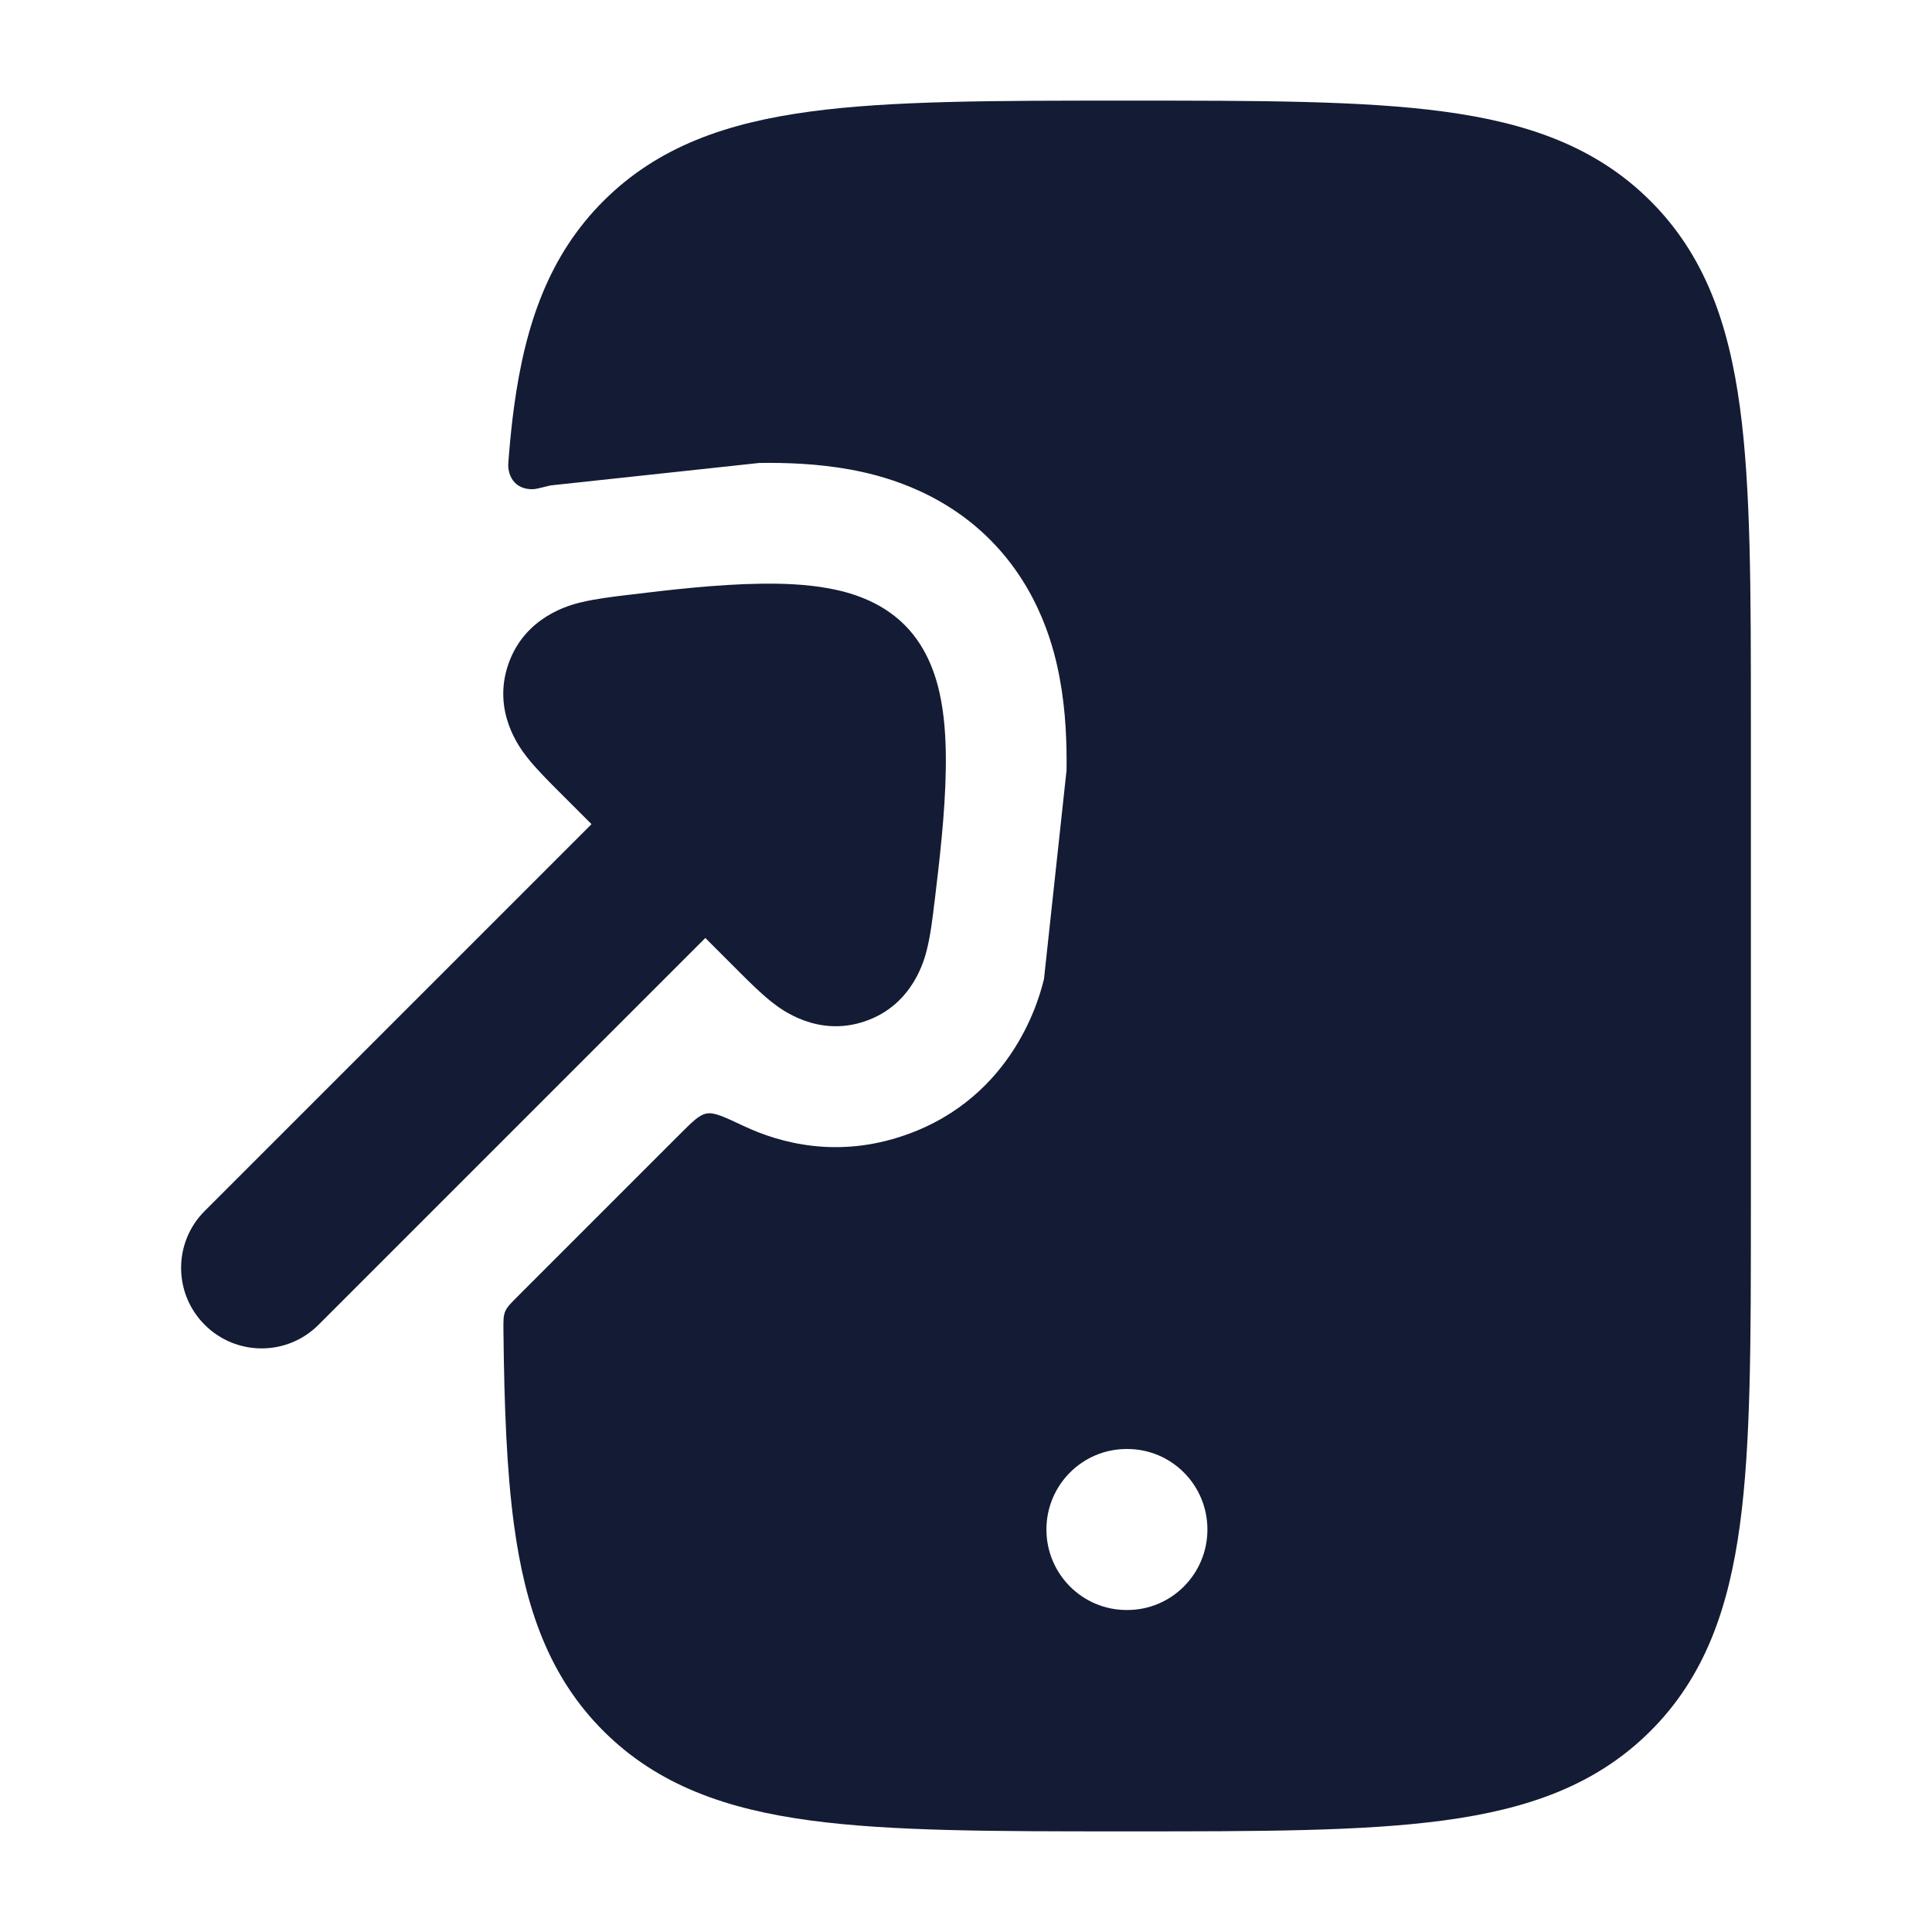 <svg width="24" height="24" viewBox="0 0 24 24" fill="none" xmlns="http://www.w3.org/2000/svg">
<path d="M9.595 12.454C9.455 12.345 9.302 12.192 9.178 12.068L8.762 11.652L3.957 16.457C3.567 16.848 2.933 16.848 2.543 16.457C2.152 16.067 2.152 15.433 2.543 15.043L7.348 10.238L6.932 9.822C6.808 9.698 6.655 9.545 6.546 9.405L6.544 9.402C6.465 9.302 6.109 8.844 6.315 8.25C6.521 7.654 7.088 7.514 7.211 7.484L7.216 7.483C7.389 7.44 7.605 7.414 7.782 7.392L7.82 7.388C8.294 7.33 8.907 7.258 9.452 7.251C9.725 7.247 10.021 7.258 10.296 7.309C10.541 7.354 10.932 7.458 11.237 7.763C11.542 8.067 11.646 8.459 11.691 8.704C11.742 8.979 11.753 9.275 11.749 9.548C11.742 10.093 11.669 10.706 11.612 11.18L11.607 11.218C11.586 11.395 11.56 11.611 11.517 11.784L11.516 11.789C11.486 11.912 11.346 12.479 10.75 12.685C10.156 12.891 9.698 12.534 9.598 12.456L9.595 12.454Z" fill="#141B34"/>
<path fill-rule="evenodd" clip-rule="evenodd" d="M13.969 1.25H14.03H14.03H14.03C15.639 1.25 16.922 1.25 17.928 1.385C18.968 1.524 19.823 1.819 20.5 2.494C21.178 3.169 21.474 4.023 21.614 5.059C21.75 6.063 21.75 7.342 21.75 8.944V15.056C21.75 16.658 21.75 17.938 21.614 18.941C21.474 19.977 21.178 20.831 20.5 21.506C19.823 22.181 18.968 22.476 17.928 22.615C16.922 22.75 15.639 22.75 14.03 22.75H13.969C12.36 22.75 11.077 22.75 10.071 22.615C9.032 22.476 8.176 22.181 7.499 21.506C6.822 20.831 6.525 19.977 6.385 18.941C6.294 18.267 6.264 17.47 6.254 16.534C6.253 16.411 6.252 16.349 6.275 16.293C6.298 16.237 6.342 16.193 6.43 16.105L8.444 14.091C8.606 13.929 8.687 13.848 8.78 13.832C8.874 13.816 8.995 13.873 9.237 13.987C9.699 14.205 10.408 14.391 11.241 14.102C12.614 13.626 12.924 12.346 12.969 12.16L13.249 9.568C13.253 9.25 13.242 8.844 13.165 8.431C13.103 8.093 12.928 7.333 12.297 6.702C11.667 6.072 10.906 5.897 10.569 5.834C10.156 5.758 9.75 5.746 9.432 5.751L6.84 6.03C6.719 6.06 6.659 6.074 6.634 6.076C6.454 6.088 6.33 5.982 6.314 5.803C6.312 5.778 6.316 5.731 6.323 5.639C6.34 5.437 6.36 5.243 6.385 5.059C6.525 4.023 6.822 3.169 7.499 2.494C8.176 1.819 9.032 1.524 10.071 1.385C11.077 1.25 12.36 1.25 13.969 1.25H13.969H13.969ZM12.999 19C12.999 18.448 13.445 18 13.995 18H14.004C14.554 18 14.999 18.448 14.999 19C14.999 19.552 14.554 20 14.004 20H13.995C13.445 20 12.999 19.552 12.999 19Z" fill="#141B34"/>
</svg>
